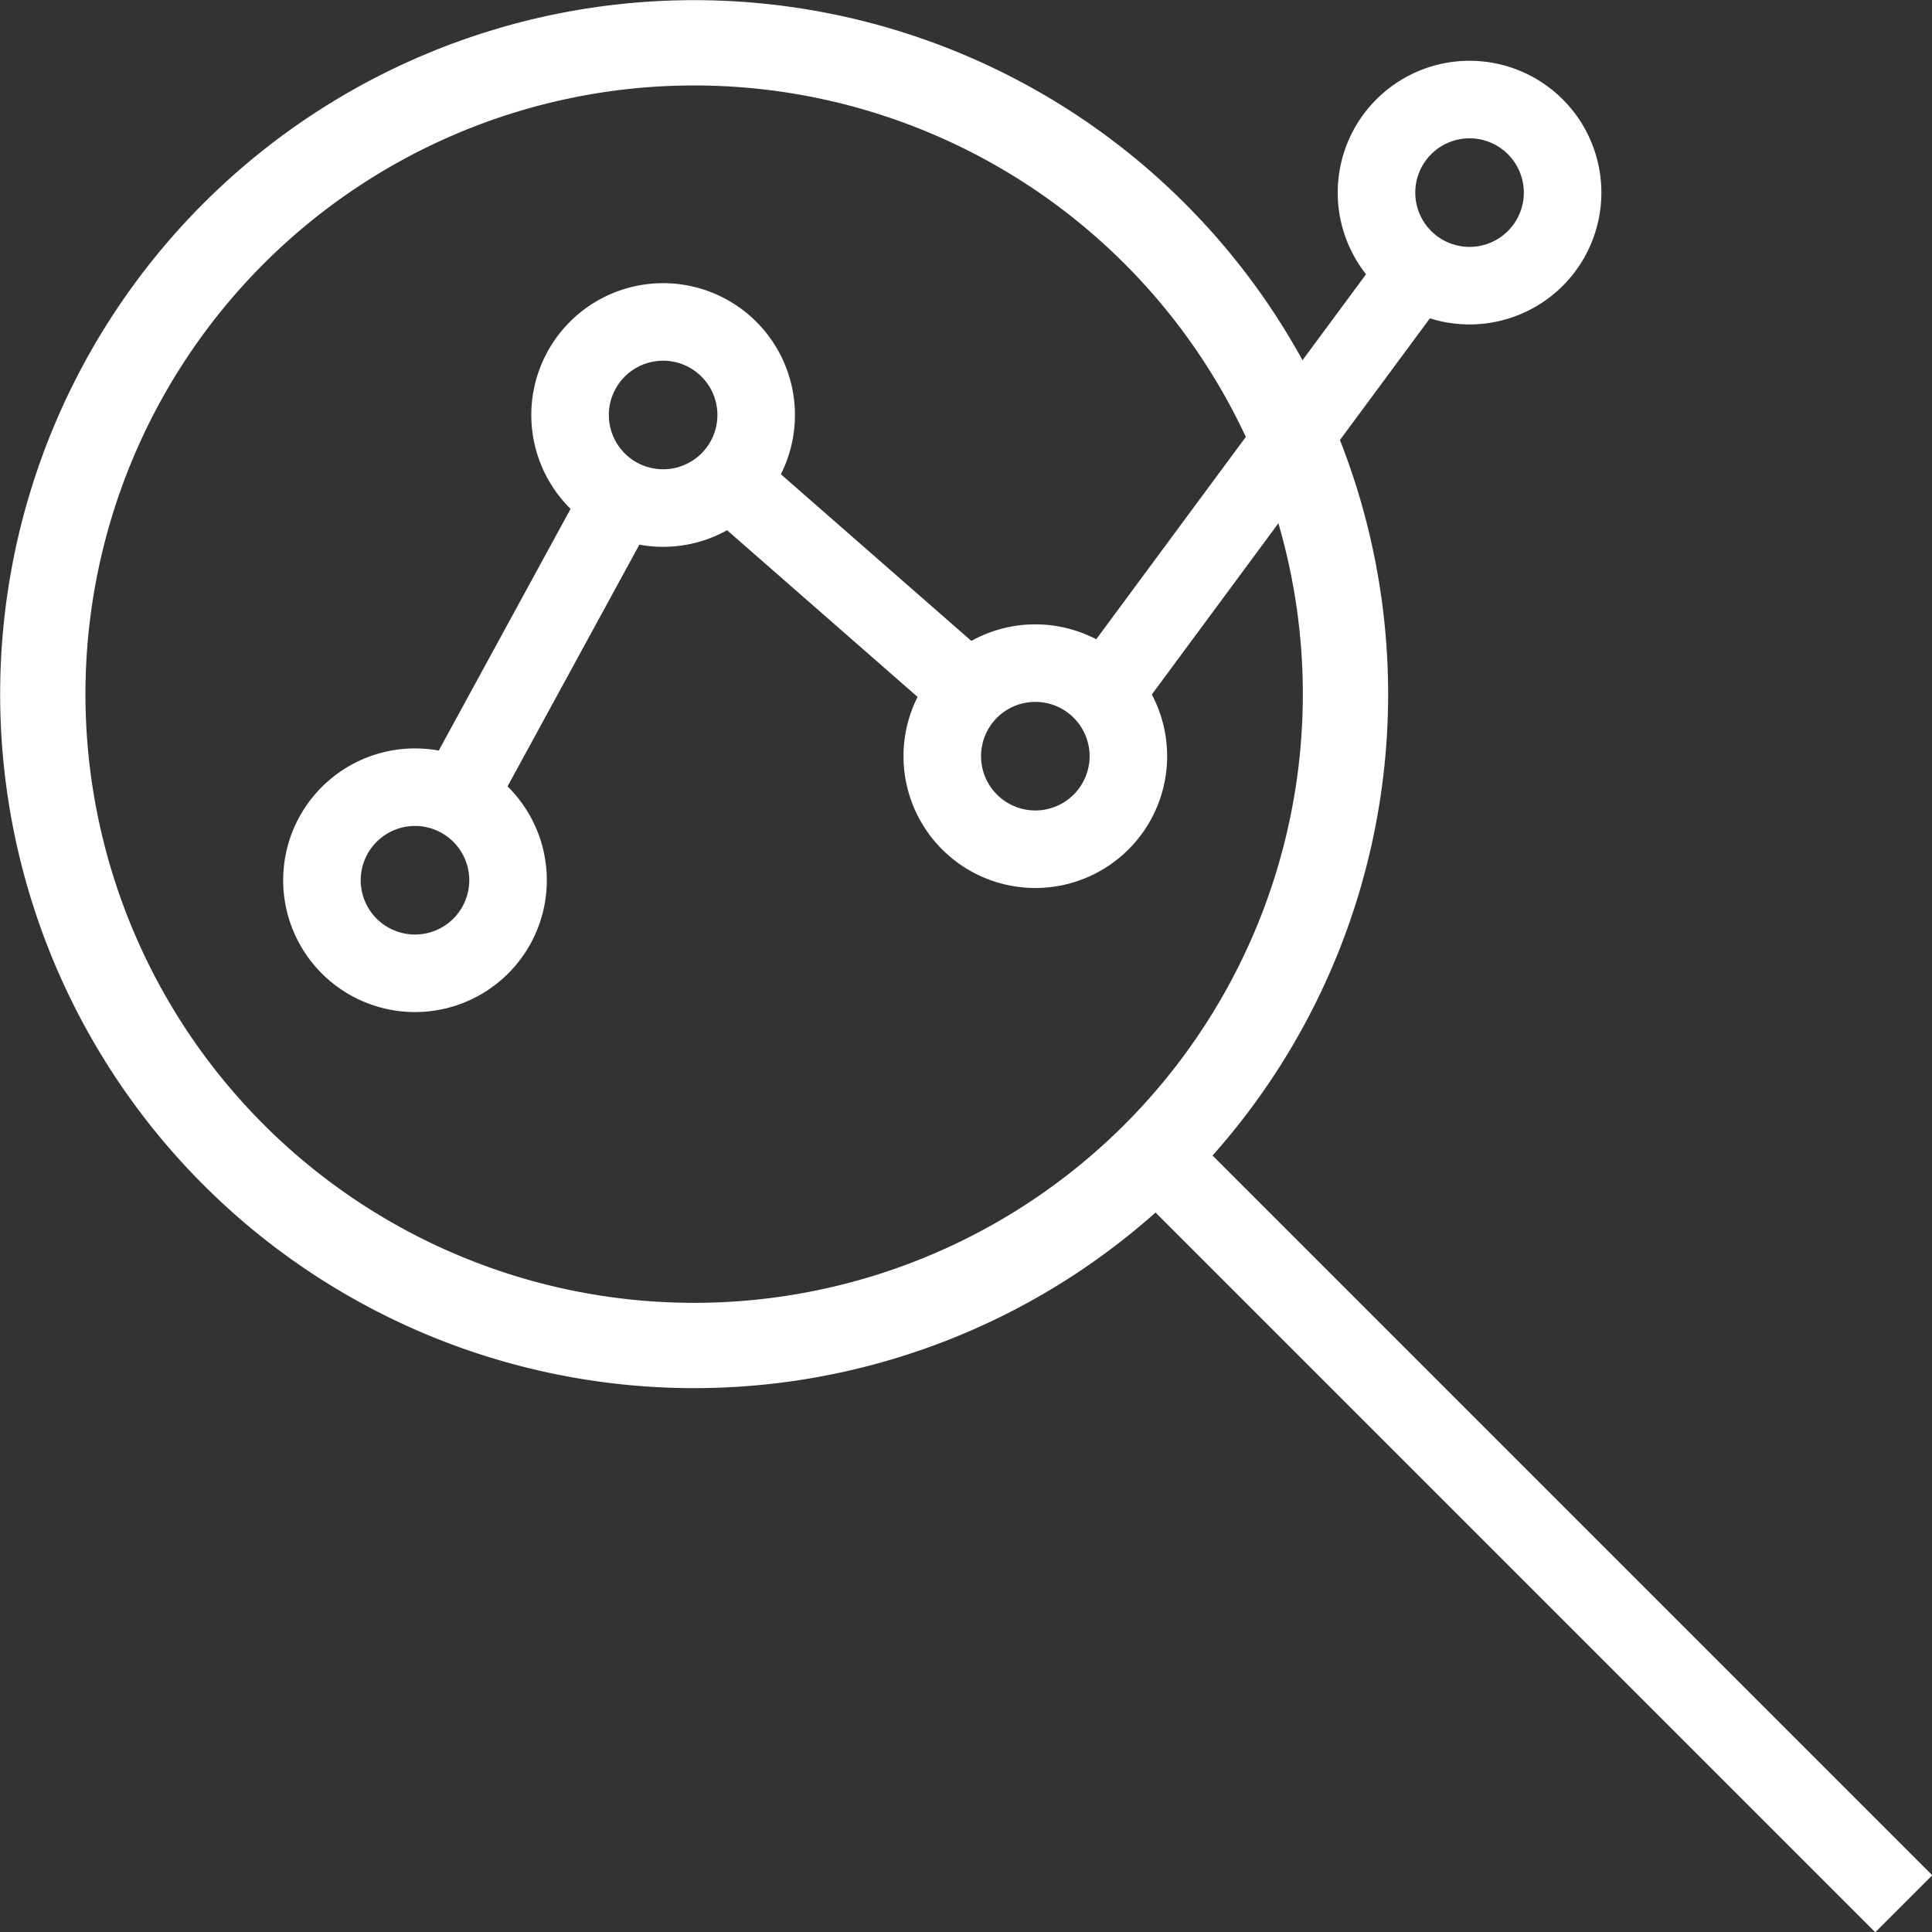 <svg xmlns="http://www.w3.org/2000/svg" width="62.29" height="62.29" viewBox="0 0 62.29 62.29"><rect x="0" y="0" width="62.29" height="62.29" fill="#333333" stroke="none"/><defs><style>.a,.c{fill:#fff;}.a,.b,.c,.d{stroke:#fff;stroke-miterlimit:10;}.a{stroke-width:0.75px;}.b,.d{fill:none;}.b{stroke-width:2.6px;}.c{stroke-width:0.5px;}.d{stroke-width:2.5px;}</style></defs><title>seo</title><path class="a" d="M22.38,2.38a20,20,0,1,1-20,20,20,20,0,0,1,20-20m0-2a22,22,0,1,0,22,22A22,22,0,0,0,22.38.38Z"/><line class="b" x1="37.38" y1="37.38" x2="61.38" y2="61.38"/><path class="c" d="M13.38,26.38a2,2,0,1,1-2,2,2,2,0,0,1,2-2m0-2a4,4,0,1,0,4,4A4,4,0,0,0,13.38,24.38Z"/><line class="d" x1="20.38" y1="15.38" x2="14.38" y2="26.38"/><path class="c" d="M21.38,11.38a2,2,0,1,1-2,2,2,2,0,0,1,2-2m0-2a4,4,0,1,0,4,4A4,4,0,0,0,21.38,9.38Z"/><line class="d" x1="23.38" y1="15.38" x2="31.38" y2="22.38"/><path class="c" d="M33.38,22.38a2,2,0,1,1-2,2,2,2,0,0,1,2-2m0-2a4,4,0,1,0,4,4A4,4,0,0,0,33.38,20.38Z"/><line class="d" x1="35.59" y1="22.38" x2="45.88" y2="8.46"/><path class="c" d="M47.38,4.21a2,2,0,1,1-2,2,2,2,0,0,1,2-2m0-2a4,4,0,1,0,4,4A4,4,0,0,0,47.38,2.21Z"/></svg>